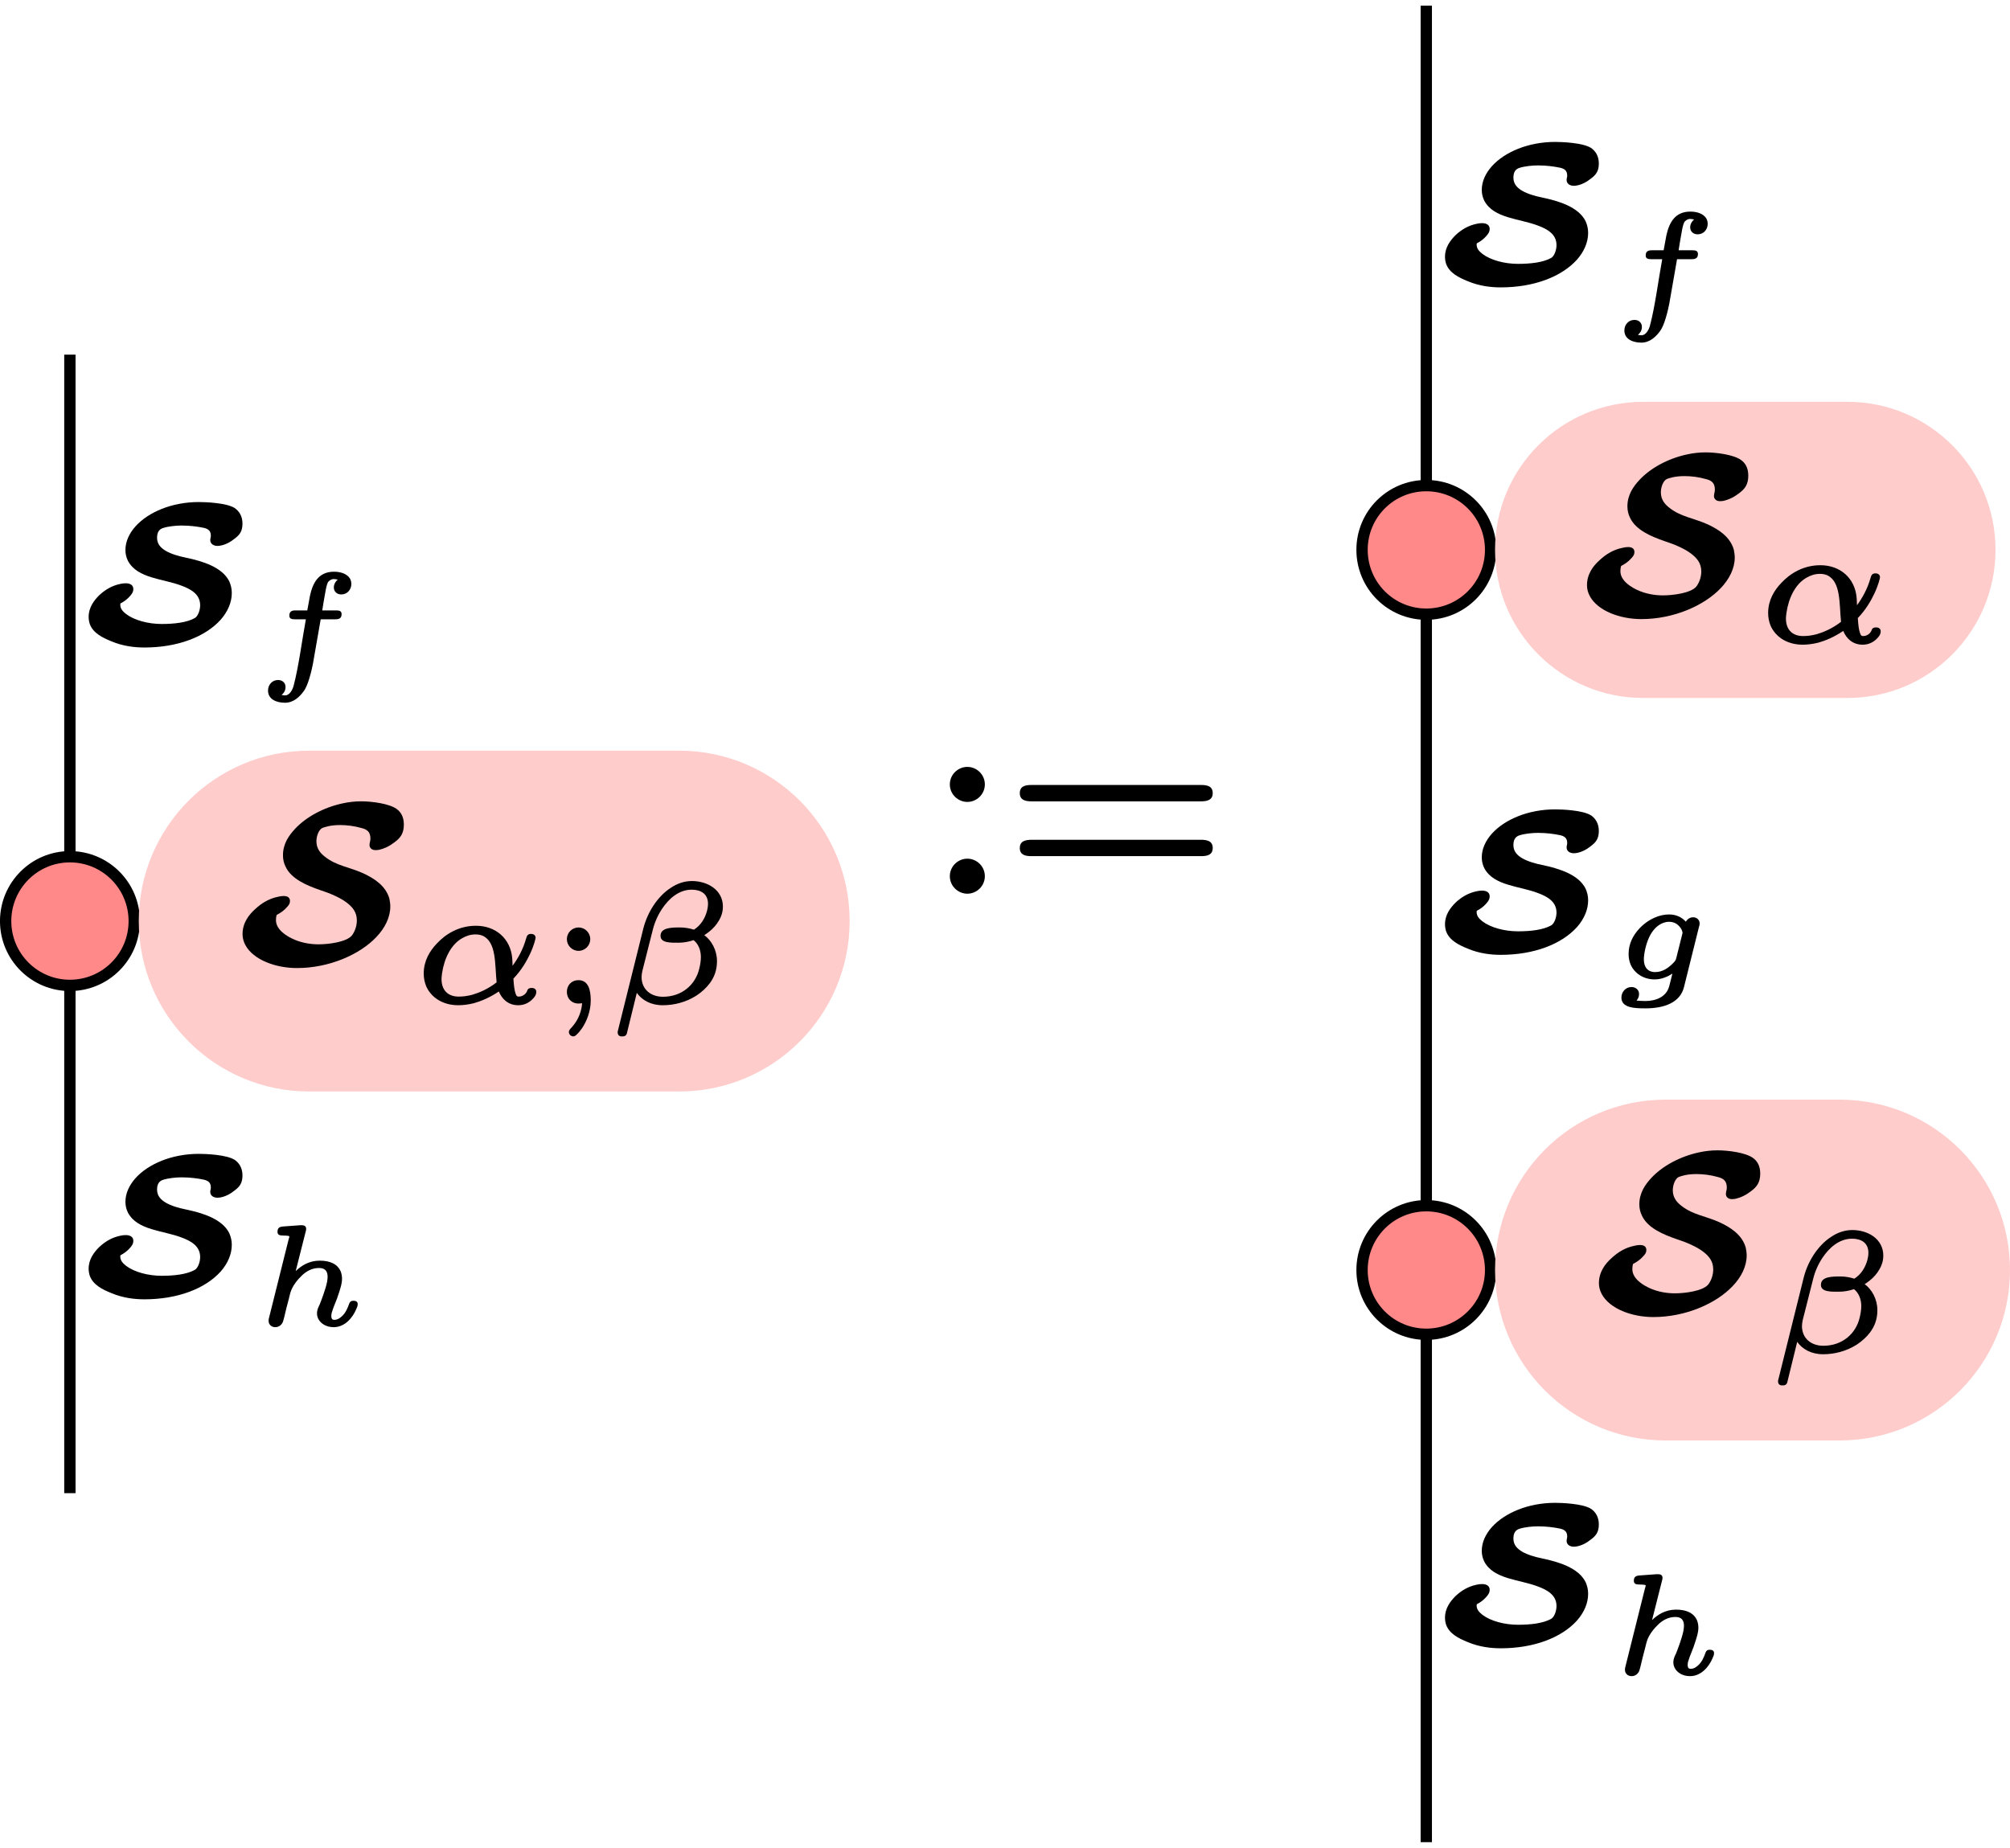 <?xml version='1.0' encoding='UTF-8'?>
<!-- This file was generated by dvisvgm 2.11.1 -->
<svg version='1.1' xmlns='http://www.w3.org/2000/svg' xmlns:xlink='http://www.w3.org/1999/xlink' width='70.898pt' height='65.191pt' viewBox='78.535 60.094 70.898 65.191'>
<defs>
<path id='g5-58' d='M1.385-1.146C1.056-1.146 .767-.877 .767-.528S1.056 .09 1.385 .09S2.002-.179 2.002-.528S1.714-1.146 1.385-1.146ZM1.385-4.384C1.056-4.384 .767-4.115 .767-3.766S1.056-3.148 1.385-3.148S2.002-3.417 2.002-3.766S1.714-4.384 1.385-4.384Z'/>
<path id='g5-61' d='M6.854-1.813H.897C.658-1.813 .468-1.763 .468-1.524S.648-1.235 .877-1.235H6.864C7.093-1.235 7.273-1.285 7.273-1.524S7.083-1.813 6.854-1.813ZM6.864-3.746H.877C.648-3.746 .468-3.696 .468-3.457S.658-3.168 .887-3.168H6.854C7.083-3.168 7.273-3.218 7.273-3.457S7.093-3.746 6.864-3.746Z'/>
<path id='g0-83' d='M4.756-3.41C4.791-3.41 5.049-3.417 5.342-3.654C5.523-3.787 5.635-3.912 5.635-4.198C5.635-4.47 5.509-4.645 5.356-4.749C5.063-4.931 4.331-4.958 4.094-4.958C3.145-4.958 2.315-4.603 1.862-4.101C1.639-3.85 1.506-3.564 1.506-3.264C1.506-3.117 1.541-2.992 1.597-2.88C1.932-2.253 2.838-2.26 3.501-2.001C3.794-1.89 4.142-1.716 4.142-1.318C4.142-1.144 4.066-.928 3.954-.865C3.668-.704 3.222-.656 2.783-.656C2.308-.656 1.82-.788 1.534-1.004C1.437-1.081 1.325-1.179 1.325-1.332C1.325-1.346 1.325-1.367 1.332-1.381C1.458-1.444 1.576-1.534 1.66-1.632C1.723-1.702 1.785-1.778 1.785-1.89C1.785-2.036 1.66-2.092 1.52-2.092C1.458-2.092 1.395-2.085 1.332-2.071C1.025-2.008 .788-1.862 .579-1.667C.398-1.485 .209-1.241 .209-.907C.209-.816 .223-.732 .251-.649C.37-.335 .69-.174 1.018-.042C1.416 .126 1.827 .174 2.176 .174C3.347 .174 4.324-.202 4.868-.809C5.119-1.095 5.258-1.423 5.258-1.75C5.258-1.904 5.223-2.036 5.168-2.162C4.917-2.664 4.226-2.873 3.626-2.999C3.41-3.041 3.117-3.124 2.929-3.236C2.776-3.327 2.622-3.459 2.622-3.696C2.622-3.898 2.699-4.003 2.845-4.045C3.02-4.101 3.292-4.129 3.487-4.129C3.808-4.129 4.045-4.087 4.135-4.073C4.345-4.038 4.519-4.01 4.519-3.766C4.519-3.717 4.498-3.668 4.498-3.619C4.498-3.473 4.624-3.41 4.756-3.41Z'/>
<path id='g4-102' d='M1.305-2.007C1.305-1.893 1.395-1.878 1.504-1.878H1.888C1.758-1.181 1.634-.199 1.455 .468C1.42 .603 1.315 .807 1.156 .807C1.141 .807 1.066 .802 1.031 .792C1.106 .732 1.171 .638 1.171 .513C1.171 .359 1.056 .264 .907 .264C.702 .264 .553 .428 .553 .638C.553 .941 .847 1.066 1.151 1.066C1.46 1.066 1.674 .847 1.808 .663C1.898 .543 1.963 .364 2.012 .199C2.082-.03 2.117-.214 2.137-.309L2.411-1.878H2.929C3.073-1.878 3.148-1.923 3.148-2.062C3.148-2.177 3.059-2.192 2.949-2.192H2.466C2.496-2.376 2.531-2.61 2.57-2.809C2.595-2.954 2.62-3.093 2.67-3.193C2.72-3.248 2.785-3.298 2.874-3.298C2.894-3.298 2.979-3.288 3.014-3.278C2.939-3.223 2.874-3.113 2.874-3.004C2.874-2.849 2.989-2.755 3.138-2.755C3.342-2.755 3.492-2.919 3.492-3.128C3.492-3.198 3.472-3.263 3.442-3.318C3.342-3.477 3.128-3.557 2.879-3.557C2.326-3.557 2.127-3.148 2.032-2.705C1.983-2.451 1.998-2.516 1.938-2.192H1.519C1.38-2.192 1.305-2.147 1.305-2.007Z'/>
<path id='g4-103' d='M1.24-.667C1.24-.712 1.245-.777 1.255-.847C1.295-1.116 1.385-1.405 1.514-1.599C1.629-1.783 1.848-1.988 2.132-1.988C2.257-1.988 2.351-1.948 2.421-1.893C2.506-1.828 2.59-1.719 2.605-1.599C2.6-1.584 2.595-1.549 2.59-1.534L2.386-.717C2.366-.628 2.336-.598 2.281-.538C2.127-.384 1.923-.214 1.639-.214C1.37-.214 1.24-.394 1.24-.667ZM2.979-2.147C2.854-2.147 2.77-2.072 2.72-1.993C2.59-2.137 2.396-2.247 2.132-2.247C1.958-2.247 1.778-2.207 1.614-2.132C1.41-2.042 1.22-1.903 1.066-1.733C.872-1.519 .702-1.23 .702-.852C.702-.717 .727-.593 .772-.483C.902-.179 1.22 .045 1.619 .045C1.873 .045 2.092-.06 2.247-.159L2.157 .199C2.147 .244 2.137 .284 2.122 .324C2.022 .643 1.694 .807 1.295 .807C1.265 .807 1.051 .802 .981 .792C1.031 .737 1.071 .658 1.071 .563C1.071 .413 .956 .314 .802 .314C.593 .314 .448 .493 .448 .687C.448 1.056 .932 1.066 1.295 1.066C1.295 1.066 1.3 1.066 1.3 1.066C1.968 1.066 2.521 .857 2.655 .319L3.183-1.803C3.203-1.873 3.208-1.878 3.208-1.928C3.208-2.052 3.113-2.147 2.979-2.147Z'/>
<path id='g4-104' d='M3.567-.832C3.477-.832 3.442-.797 3.417-.732C3.357-.563 3.288-.403 3.163-.289C3.093-.224 3.009-.159 2.889-.159C2.804-.159 2.785-.219 2.785-.304C2.785-.349 2.795-.384 2.804-.423C2.884-.692 2.954-.782 3.064-1.141C3.108-1.285 3.163-1.44 3.163-1.609C3.163-1.699 3.148-1.783 3.118-1.863C3.009-2.122 2.75-2.247 2.376-2.247C1.993-2.247 1.719-2.062 1.529-1.878L1.878-3.258C1.893-3.313 1.898-3.323 1.898-3.372C1.898-3.462 1.833-3.497 1.743-3.497C1.729-3.497 1.714-3.497 1.694-3.497L1.081-3.452C.951-3.442 .887-3.397 .887-3.263C.887-3.153 .971-3.133 1.076-3.133C1.081-3.133 1.081-3.133 1.081-3.133S1.305-3.133 1.305-3.103S1.3-3.064 1.28-2.999L.593-.249C.578-.189 .573-.179 .573-.125C.573 .01 .677 .1 .807 .1C.956 .1 1.061-.005 1.091-.13C1.106-.179 1.126-.249 1.2-.568L1.29-.912C1.31-.996 1.33-1.081 1.345-1.126C1.41-1.35 1.594-1.579 1.753-1.729C1.898-1.863 2.092-1.988 2.351-1.988C2.56-1.988 2.655-1.883 2.655-1.674C2.655-1.624 2.645-1.559 2.635-1.494C2.585-1.245 2.436-.852 2.376-.702C2.326-.593 2.281-.523 2.281-.384C2.281-.319 2.296-.259 2.321-.204C2.406-.025 2.61 .1 2.869 .1C3.268 .1 3.542-.244 3.661-.528C3.691-.593 3.716-.643 3.716-.717C3.716-.802 3.646-.832 3.567-.832Z'/>
<path id='g3-59' d='M1.046-.771C.807-.771 .64-.592 .64-.359S.801 .054 1.052 .054C1.106 .054 1.142 .048 1.178 .042C1.148 .442 .968 .735 .765 .944C.741 .974 .711 1.004 .711 1.058C.711 1.142 .783 1.213 .867 1.213C.921 1.213 .956 1.178 .992 1.142C1.046 1.094 1.112 1.016 1.178 .921C1.333 .687 1.482 .341 1.482-.06C1.482-.412 1.405-.771 1.046-.771ZM1.465-2.218C1.465-2.445 1.279-2.63 1.052-2.63S.64-2.445 .64-2.218S.825-1.805 1.052-1.805S1.465-1.991 1.465-2.218Z'/>
<path id='g2-11' d='M1.028-.807C1.028-.855 1.034-.927 1.046-1.01C1.124-1.548 1.369-2.032 1.751-2.248C1.895-2.331 2.044-2.385 2.23-2.385C2.325-2.385 2.409-2.367 2.481-2.337C2.971-2.11 2.905-1.333 2.971-.693C2.66-.454 2.361-.329 2.116-.257C1.919-.203 1.751-.191 1.632-.191C1.255-.191 1.028-.418 1.028-.807ZM4.208-.496C4.101-.496 4.065-.454 4.041-.377C3.999-.281 3.885-.191 3.754-.191C3.688-.191 3.676-.209 3.646-.281C3.593-.424 3.581-.586 3.563-.825C3.85-1.124 4.029-1.441 4.148-1.692C4.304-2.026 4.346-2.248 4.346-2.266C4.346-2.361 4.268-2.403 4.184-2.403C4.059-2.403 4.035-2.325 4.005-2.218C3.903-1.859 3.718-1.524 3.533-1.279C3.533-1.369 3.527-1.453 3.521-1.548C3.461-2.23 2.947-2.69 2.242-2.69C1.638-2.69 1.172-2.397 .861-2.062C.616-1.805 .4-1.459 .4-1.004C.4-.843 .43-.699 .484-.562C.658-.161 1.07 .114 1.62 .114C1.763 .114 1.955 .096 2.17 .042C2.427-.03 2.726-.155 3.049-.371C3.156-.114 3.371 .114 3.736 .114C3.951 .114 4.119 .018 4.226-.09C4.298-.161 4.37-.239 4.37-.359C4.37-.454 4.298-.496 4.208-.496Z'/>
<path id='g2-12' d='M1.172-.885C1.172-.95 1.184-1.022 1.201-1.1L1.566-2.54C1.632-2.809 1.751-3.078 1.907-3.306C2.122-3.622 2.469-3.963 2.941-3.963C3.264-3.963 3.515-3.814 3.515-3.467C3.515-3.383 3.503-3.3 3.479-3.21C3.407-2.947 3.258-2.702 3.019-2.552C2.869-2.6 2.702-2.63 2.534-2.63C2.534-2.63 2.534-2.63 2.534-2.63C2.242-2.63 1.841-2.63 1.841-2.337C1.841-2.331 1.841-2.331 1.841-2.331C1.841-2.08 2.206-2.092 2.463-2.092C2.463-2.092 2.469-2.092 2.469-2.092C2.648-2.092 2.827-2.122 3.007-2.182C3.162-2.062 3.264-1.847 3.264-1.584C3.264-1.453 3.24-1.309 3.204-1.166C3.072-.616 2.6-.185 1.925-.185C1.494-.185 1.172-.448 1.172-.885ZM3.383-2.361C3.407-2.373 3.425-2.385 3.443-2.397C3.593-2.499 3.73-2.624 3.832-2.768C3.945-2.929 4.041-3.12 4.041-3.365C4.041-3.951 3.503-4.268 2.947-4.268C2.678-4.268 2.421-4.178 2.194-4.023C1.745-3.73 1.387-3.186 1.237-2.606L.329 1.046C.329 1.052 .329 1.064 .329 1.07C.329 1.154 .377 1.213 .46 1.213H.514C.586 1.213 .634 1.172 .652 1.112L1.004-.323C1.184-.066 1.5 .114 1.919 .114C2.313 .114 2.732 .012 3.108-.227C3.288-.347 3.449-.49 3.575-.658C3.73-.867 3.832-1.112 3.832-1.441C3.832-1.829 3.64-2.17 3.383-2.361Z'/>
<path id='g1-83' d='M4.607-4.136C4.607-4.025 4.694-3.953 4.822-3.953C4.854-3.953 4.886-3.961 4.926-3.961C5.141-4.009 5.316-4.097 5.491-4.232C5.683-4.376 5.818-4.527 5.818-4.854C5.818-5.125 5.715-5.3 5.555-5.412C5.292-5.595 4.694-5.675 4.312-5.675C4.097-5.675 3.873-5.651 3.658-5.603C2.989-5.46 2.375-5.125 1.985-4.71C1.761-4.471 1.554-4.176 1.554-3.77C1.554-3.626 1.586-3.491 1.642-3.379C1.841-2.933 2.407-2.702 2.869-2.542C3.188-2.439 3.563-2.287 3.81-2.096C3.993-1.953 4.16-1.777 4.16-1.474C4.16-1.267 4.081-1.06 3.977-.933C3.778-.709 3.164-.63 2.805-.63C2.519-.63 2.232-.685 1.993-.781C1.698-.901 1.307-1.14 1.307-1.482C1.307-1.562 1.315-1.61 1.331-1.666C1.467-1.737 1.594-1.825 1.682-1.929C1.745-1.993 1.801-2.056 1.801-2.16C1.801-2.287 1.706-2.335 1.578-2.335C1.522-2.335 1.459-2.327 1.395-2.311C1.068-2.248 .805-2.088 .574-1.873C.351-1.674 .128-1.387 .128-.988C.128-.845 .167-.717 .231-.598C.51-.088 1.283 .207 2.048 .207C3.188 .207 4.264-.271 4.846-.885C5.149-1.203 5.34-1.578 5.34-1.969C5.34-2.064 5.324-2.152 5.308-2.24C5.181-2.694 4.774-2.957 4.376-3.14C3.897-3.355 3.443-3.403 3.053-3.706C2.893-3.826 2.734-3.993 2.734-4.264C2.734-4.447 2.813-4.67 2.941-4.734C3.005-4.758 3.212-4.838 3.563-4.838C3.81-4.838 4.065-4.806 4.32-4.734C4.511-4.686 4.639-4.607 4.639-4.36C4.639-4.272 4.607-4.216 4.607-4.136Z'/>
</defs>
<g id='page1'>
<path d='M83.27 92.59C83.27 91.336 82.254 90.32 81 90.32C79.75 90.32 78.734 91.336 78.734 92.59C78.734 93.844 79.75 94.859 81 94.859C82.254 94.859 83.27 93.844 83.27 92.59Z' fill='#f88'/>
<path d='M83.27 92.59C83.27 91.336 82.254 90.32 81 90.32C79.75 90.32 78.734 91.336 78.734 92.59C78.734 93.844 79.75 94.859 81 94.859C82.254 94.859 83.27 93.844 83.27 92.59Z' stroke='#000' fill='none' stroke-width='.399' stroke-miterlimit='10'/>
<path d='M95.965 86.578H102.492C105.812 86.578 108.504 89.27 108.504 92.59C108.504 95.91 105.812 98.602 102.492 98.602H89.441C86.121 98.602 83.43 95.91 83.43 92.59C83.43 89.27 86.121 86.578 89.441 86.578Z' fill='#fcc'/>
<g transform='matrix(1 0 0 1 -9.935 25.28)'>
<use x='96.897' y='68.76' xlink:href='#g1-83'/>
<use x='103.016' y='70.165' xlink:href='#g2-11'/>
<use x='107.825' y='70.165' xlink:href='#g3-59'/>
<use x='109.928' y='70.165' xlink:href='#g2-12'/>
</g>
<path d='M81 72.606V90.164' stroke='#000' fill='none' stroke-width='.399' stroke-miterlimit='10'/>
<g transform='matrix(1 0 0 1 -11.155 -6.18)'>
<use x='92.608' y='88.944' xlink:href='#g0-83'/>
<use x='98.591' y='90.001' xlink:href='#g4-102'/>
</g>
<path d='M81 95.016V112.773' stroke='#000' fill='none' stroke-width='.399' stroke-miterlimit='10'/>
<g transform='matrix(1 0 0 1 -11.155 16.816)'>
<use x='92.608' y='88.944' xlink:href='#g0-83'/>
<use x='98.591' y='90.001' xlink:href='#g4-104'/>
</g>
<use x='111.271' y='91.534' xlink:href='#g5-58'/>
<use x='114.038' y='91.534' xlink:href='#g5-61'/>
<path d='M131.113 79.492C131.113 78.238 130.098 77.227 128.844 77.227C127.59 77.227 126.578 78.238 126.578 79.492C126.578 80.746 127.59 81.762 128.844 81.762C130.098 81.762 131.113 80.746 131.113 79.492Z' fill='#f88'/>
<path d='M131.113 79.492C131.113 78.238 130.097 77.227 128.844 77.227C127.59 77.227 126.578 78.238 126.578 79.492C126.578 80.746 127.59 81.762 128.844 81.762C130.097 81.762 131.113 80.746 131.113 79.492Z' stroke='#000' fill='none' stroke-width='.399' stroke-miterlimit='10'/>
<path d='M140.097 74.27H143.699C146.582 74.27 148.922 76.605 148.922 79.492C148.922 82.379 146.582 84.719 143.699 84.719H136.496C133.609 84.719 131.269 82.379 131.269 79.492C131.269 76.605 133.609 74.27 136.496 74.27Z' fill='#fcc'/>
<g transform='matrix(1 0 0 1 -6.9 38.378)'>
<use x='141.284' y='43.351' xlink:href='#g1-83'/>
<use x='147.402' y='44.347' xlink:href='#g2-11'/>
</g>
<path d='M131.113 104.902C131.113 103.648 130.098 102.633 128.844 102.633C127.59 102.633 126.578 103.648 126.578 104.902C126.578 106.152 127.59 107.168 128.844 107.168C130.098 107.168 131.113 106.152 131.113 104.902Z' fill='#f88'/>
<path d='M131.113 104.902C131.113 103.648 130.097 102.632 128.844 102.632C127.59 102.632 126.578 103.648 126.578 104.902C126.578 106.152 127.59 107.167 128.844 107.167C130.097 107.167 131.113 106.152 131.113 104.902Z' stroke='#000' fill='none' stroke-width='.399' stroke-miterlimit='10'/>
<path d='M140.351 98.89H143.422C146.742 98.89 149.433 101.582 149.433 104.902C149.433 108.222 146.742 110.914 143.422 110.914H137.281C133.961 110.914 131.269 108.222 131.269 104.902C131.269 101.582 133.961 98.89 137.281 98.89Z' fill='#fcc'/>
<g transform='matrix(1 0 0 1 -6.479 37.593)'>
<use x='141.284' y='68.76' xlink:href='#g1-83'/>
<use x='147.402' y='70.165' xlink:href='#g2-12'/>
</g>
<path d='M128.844 60.293V77.066' stroke='#000' fill='none' stroke-width='.399' stroke-miterlimit='10'/>
<g transform='matrix(1 0 0 1 -7.699 -18.885)'>
<use x='136.994' y='88.944' xlink:href='#g0-83'/>
<use x='142.977' y='90.001' xlink:href='#g4-102'/>
</g>
<path d='M128.844 81.918V102.473' stroke='#000' fill='none' stroke-width='.399' stroke-miterlimit='10'/>
<g transform='matrix(1 0 0 1 -7.699 4.663)'>
<use x='136.994' y='88.944' xlink:href='#g0-83'/>
<use x='142.977' y='89.94' xlink:href='#g4-103'/>
</g>
<path d='M128.844 107.328V125.086' stroke='#000' fill='none' stroke-width='.399' stroke-miterlimit='10'/>
<g transform='matrix(1 0 0 1 -7.699 29.128)'>
<use x='136.994' y='88.944' xlink:href='#g0-83'/>
<use x='142.977' y='90.001' xlink:href='#g4-104'/>
</g>
</g>
</svg>